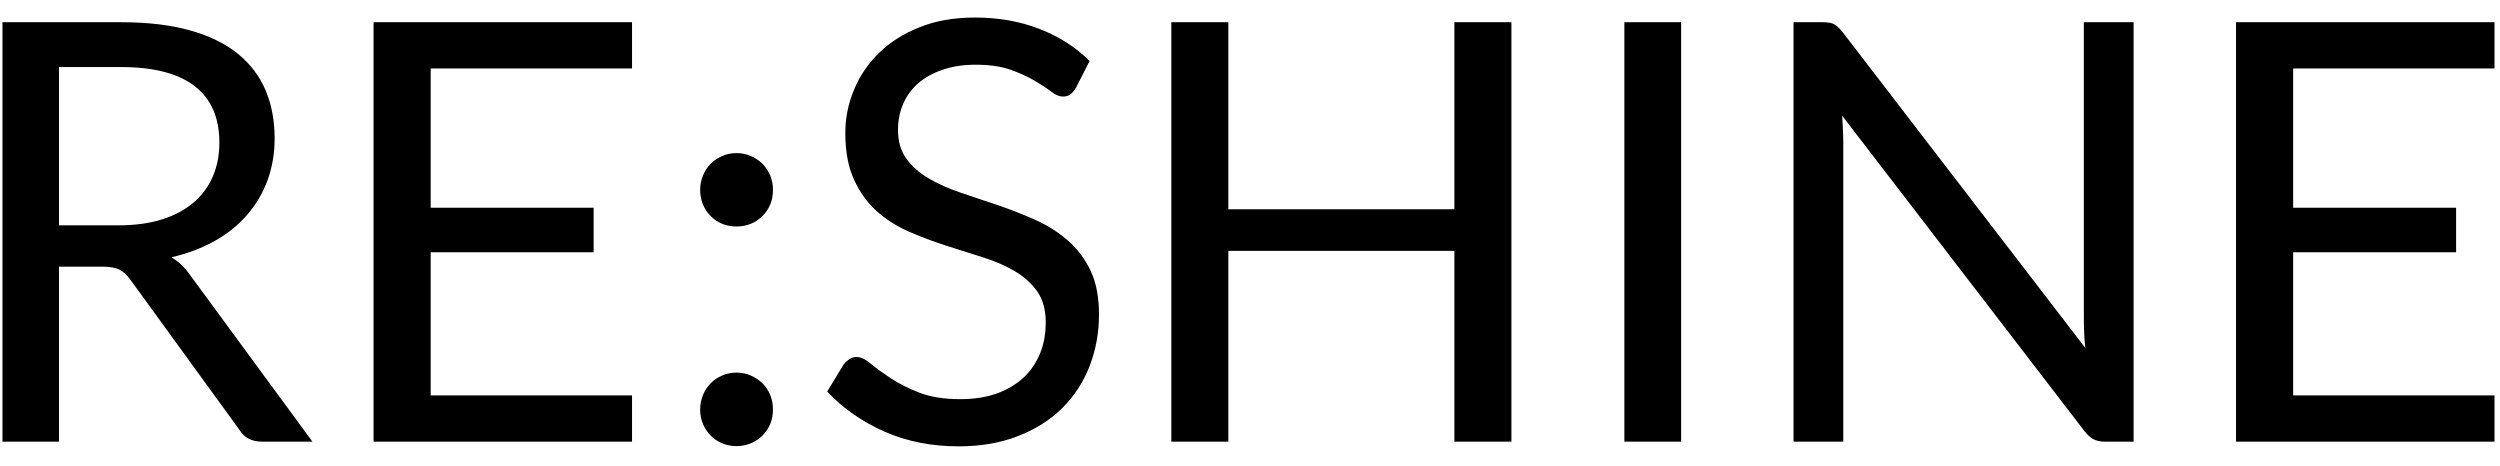<svg xmlns="http://www.w3.org/2000/svg" version="1.1" xmlns:xlink="http://www.w3.org/1999/xlink" xmlns:svgjs="http://svgjs.dev/svgjs" width="2000" height="373" viewBox="0 0 2000 373"><g transform="matrix(1,0,0,1,-1.212,-0.95)"><svg viewBox="0 0 396 74" data-background-color="#ffffff" preserveAspectRatio="xMidYMid meet" height="373" width="2000" xmlns="http://www.w3.org/2000/svg" xmlns:xlink="http://www.w3.org/1999/xlink"><defs></defs><g id="tight-bounds" transform="matrix(1,0,0,1,0.24,0.189)"><svg viewBox="0 0 395.52 73.623" height="73.623" width="395.52"><g><svg viewBox="0 0 395.52 73.623" height="73.623" width="395.52"><g><svg viewBox="0 0 395.52 73.623" height="73.623" width="395.52"><g><svg viewBox="0 0 395.52 73.623" height="73.623" width="395.52"><g><svg viewBox="0 0 395.52 73.623" height="73.623" width="395.52"><g transform="matrix(1,0,0,1,0,0)"><svg width="395.52" viewBox="4.85 -36.23 212.88 36.63" height="73.623" data-palette-color="#0b0c0e"><svg></svg><g class="undefined-text-0" data-fill-palette-color="primary" id="text-0"><path d="M13.35-14.95h-3.67v14.95h-4.83v-35.83h10.13c2.267 0 4.223 0.23 5.87 0.69 1.653 0.46 3.017 1.123 4.09 1.99 1.073 0.867 1.87 1.913 2.39 3.14 0.513 1.22 0.77 2.59 0.77 4.11v0c0 1.267-0.2 2.45-0.6 3.55-0.4 1.1-0.98 2.087-1.74 2.96-0.753 0.88-1.677 1.627-2.77 2.24-1.093 0.613-2.33 1.08-3.71 1.4v0c0.6 0.347 1.133 0.853 1.6 1.52v0l10.45 14.23h-4.3c-0.887 0-1.537-0.343-1.95-1.03v0l-9.3-12.8c-0.287-0.4-0.597-0.687-0.93-0.86-0.333-0.173-0.833-0.26-1.5-0.26zM9.68-32v13.52h5.07c1.42 0 2.667-0.17 3.74-0.51 1.073-0.34 1.973-0.823 2.7-1.45 0.727-0.627 1.273-1.373 1.64-2.24 0.367-0.867 0.55-1.823 0.55-2.87v0c0-2.133-0.707-3.743-2.12-4.83-1.407-1.08-3.5-1.62-6.28-1.62v0zM36.55-35.83h22.08v3.95h-17.2v11.9h13.92v3.8h-13.92v12.23h17.2v3.95h-22.08zM64.45-2.75v0c0-0.433 0.08-0.843 0.24-1.23 0.153-0.38 0.37-0.713 0.65-1 0.273-0.28 0.603-0.503 0.99-0.67 0.38-0.167 0.787-0.25 1.22-0.25v0c0.433 0 0.843 0.083 1.23 0.25 0.38 0.167 0.713 0.39 1 0.67 0.28 0.287 0.5 0.62 0.66 1 0.153 0.387 0.23 0.797 0.23 1.23v0c0 0.447-0.077 0.86-0.23 1.24-0.16 0.373-0.38 0.7-0.66 0.98-0.287 0.287-0.62 0.51-1 0.67-0.387 0.16-0.797 0.24-1.23 0.24v0c-0.433 0-0.84-0.08-1.22-0.24-0.387-0.16-0.717-0.383-0.99-0.67-0.28-0.28-0.497-0.607-0.65-0.98-0.16-0.38-0.24-0.793-0.24-1.24zM64.45-21.5v0c0-0.433 0.08-0.843 0.24-1.23 0.153-0.38 0.37-0.713 0.65-1 0.273-0.28 0.603-0.503 0.99-0.67 0.38-0.167 0.787-0.25 1.22-0.25v0c0.433 0 0.843 0.083 1.23 0.25 0.38 0.167 0.713 0.39 1 0.67 0.28 0.287 0.5 0.62 0.66 1 0.153 0.387 0.23 0.797 0.23 1.23v0c0 0.447-0.077 0.86-0.23 1.24-0.16 0.373-0.38 0.7-0.66 0.98-0.287 0.287-0.62 0.51-1 0.67-0.387 0.153-0.797 0.23-1.23 0.23v0c-0.433 0-0.84-0.077-1.22-0.23-0.387-0.16-0.717-0.383-0.99-0.67-0.28-0.28-0.497-0.607-0.65-0.98-0.16-0.38-0.24-0.793-0.24-1.24zM97.72-32.52l-1.17 2.29c-0.153 0.253-0.313 0.443-0.48 0.57-0.167 0.12-0.383 0.18-0.65 0.18v0c-0.28 0-0.607-0.14-0.98-0.42-0.373-0.287-0.85-0.6-1.43-0.94-0.573-0.34-1.263-0.653-2.07-0.94-0.813-0.28-1.793-0.42-2.94-0.42v0c-1.08 0-2.037 0.147-2.87 0.44-0.833 0.287-1.53 0.68-2.09 1.18-0.56 0.5-0.983 1.09-1.27 1.77-0.28 0.673-0.42 1.4-0.42 2.18v0c0 1 0.247 1.83 0.74 2.49 0.487 0.66 1.137 1.223 1.95 1.69 0.807 0.467 1.723 0.87 2.75 1.21 1.02 0.34 2.07 0.693 3.15 1.06 1.073 0.367 2.123 0.78 3.15 1.24 1.027 0.46 1.943 1.04 2.75 1.74 0.807 0.7 1.457 1.557 1.95 2.57 0.487 1.02 0.73 2.27 0.73 3.75v0c0 1.567-0.267 3.04-0.8 4.42-0.533 1.373-1.31 2.567-2.33 3.58-1.027 1.02-2.287 1.82-3.78 2.4-1.487 0.587-3.183 0.88-5.09 0.88v0c-2.313 0-4.423-0.42-6.33-1.26-1.913-0.847-3.543-1.987-4.89-3.42v0l1.4-2.3c0.133-0.18 0.297-0.333 0.49-0.46 0.187-0.127 0.397-0.19 0.63-0.19v0c0.353 0 0.753 0.19 1.2 0.57 0.453 0.373 1.017 0.783 1.69 1.23 0.673 0.453 1.49 0.867 2.45 1.24 0.96 0.373 2.13 0.56 3.51 0.56v0c1.153 0 2.18-0.157 3.08-0.47 0.9-0.32 1.663-0.767 2.29-1.34 0.62-0.573 1.097-1.26 1.43-2.06 0.333-0.8 0.5-1.693 0.5-2.68v0c0-1.08-0.243-1.967-0.73-2.66-0.493-0.693-1.14-1.273-1.94-1.74-0.8-0.467-1.713-0.86-2.74-1.18-1.027-0.327-2.077-0.66-3.15-1-1.073-0.347-2.123-0.743-3.15-1.19-1.027-0.453-1.94-1.037-2.74-1.75-0.8-0.72-1.443-1.617-1.93-2.69-0.493-1.073-0.74-2.403-0.74-3.99v0c0-1.267 0.247-2.49 0.74-3.67 0.487-1.187 1.197-2.237 2.13-3.15 0.94-0.92 2.097-1.653 3.47-2.2 1.373-0.553 2.95-0.83 4.73-0.83v0c2 0 3.827 0.32 5.48 0.96 1.653 0.627 3.093 1.543 4.32 2.75zM133.75-35.83v35.83h-4.87v-16.3h-19.31v16.3h-4.87v-35.83h4.87v15.98h19.31v-15.98zM148.25-35.83v35.83h-4.85v-35.83zM160.35-35.83v0c0.433 0 0.753 0.057 0.96 0.17 0.213 0.107 0.453 0.327 0.72 0.66v0l20.75 27c-0.053-0.433-0.087-0.853-0.1-1.26-0.02-0.413-0.03-0.81-0.03-1.19v0-25.38h4.25v35.83h-2.45c-0.38 0-0.7-0.067-0.96-0.2-0.26-0.133-0.517-0.36-0.77-0.68v0l-20.72-26.97c0.033 0.413 0.057 0.82 0.07 1.22 0.02 0.4 0.03 0.767 0.03 1.1v0 25.53h-4.25v-35.83zM195.65-35.83h22.08v3.95h-17.2v11.9h13.92v3.8h-13.92v12.23h17.2v3.95h-22.08z" data-fill-palette-color="primary" fill="#000000" opacity="1"></path></g></svg></g></svg></g></svg></g></svg></g></svg></g></svg><rect width="395.52" height="73.623" fill="none" stroke="none" visibility="hidden"></rect></g></svg></g></svg>
